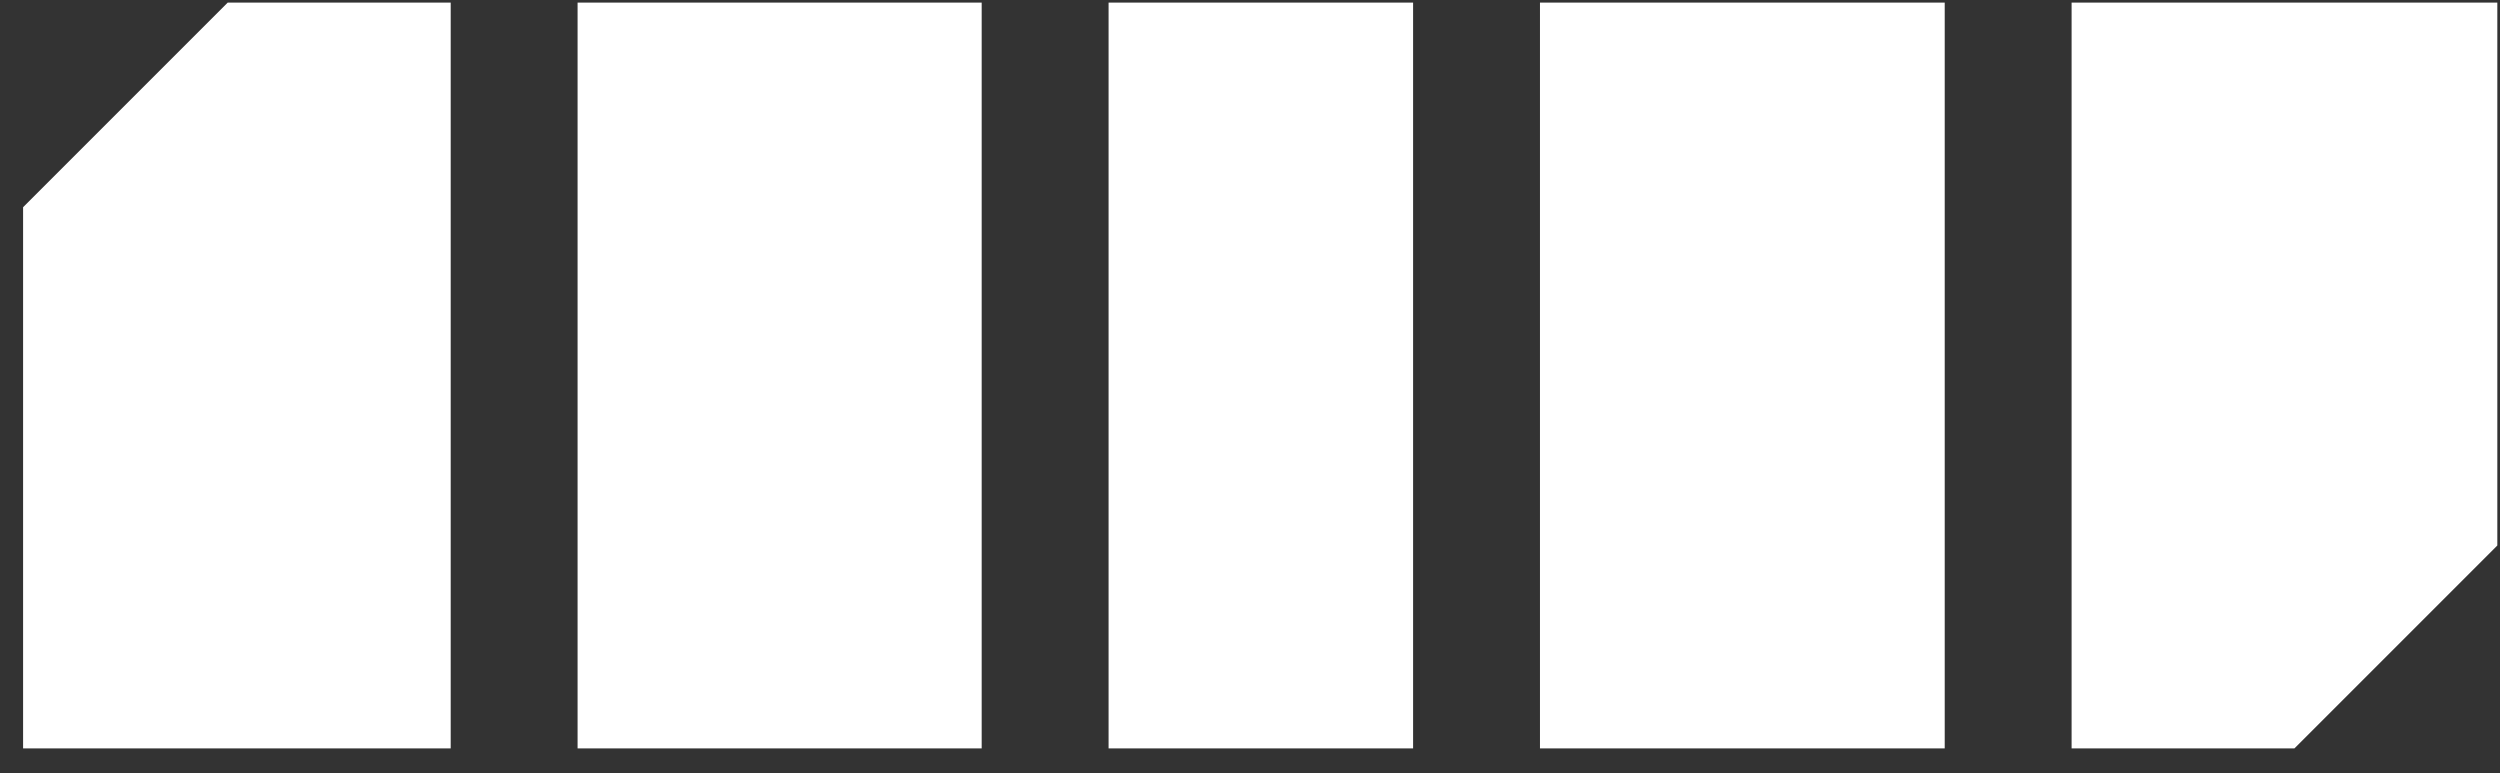 <svg width="97" height="30" viewBox="0 0 97 30" fill="none" xmlns="http://www.w3.org/2000/svg">
<rect x="0" y="0" width="97" height="30" fill="#333333" stroke="none"/>
<path fill-rule="evenodd" clip-rule="evenodd" d="M0.896 29.037V8.04L8.834 0.102H17.487V29.037H0.896ZM75.455 0.102H59.751V29.037H75.455V0.102ZM96.896 21.165L89.024 29.037H80.378V0.102H96.896V21.165ZM43.013 0.102H54.828V29.037H43.013V0.102ZM38.089 0.102H22.41V29.037H38.089V0.102Z" fill="white"/>
</svg>
